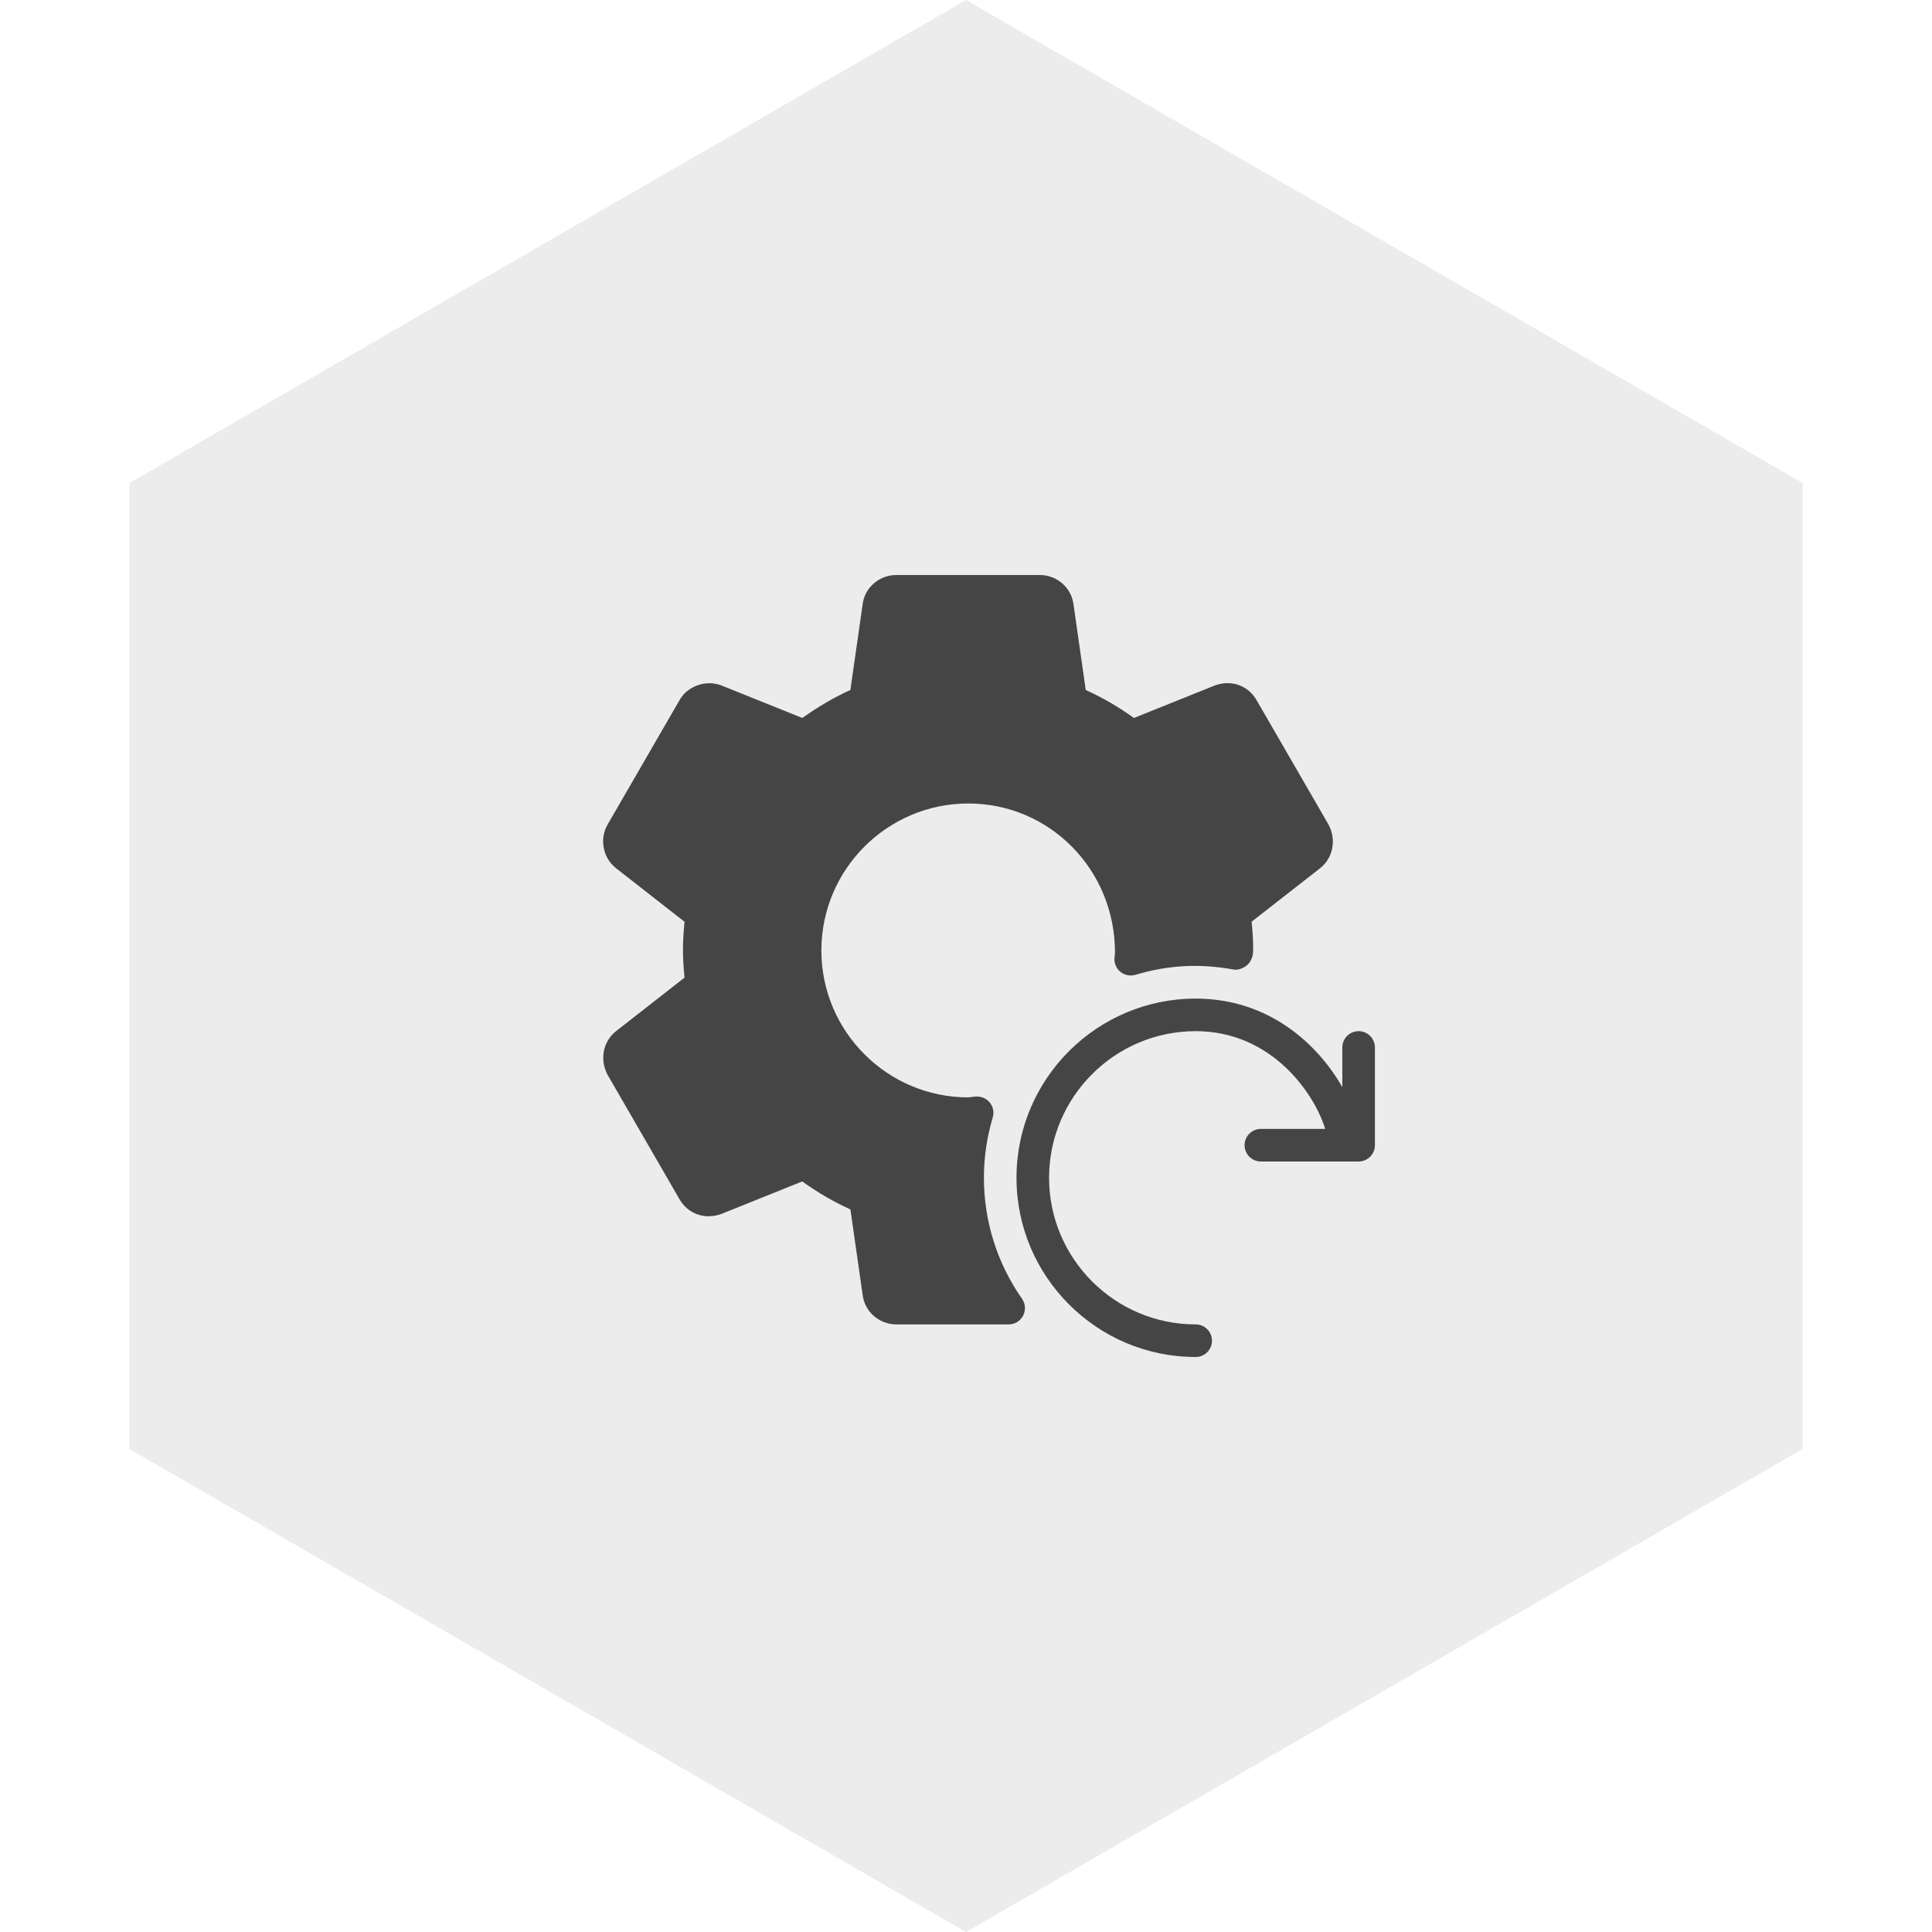 <svg width="84" height="84" viewBox="0 0 84 84" fill="none" xmlns="http://www.w3.org/2000/svg">
<path opacity="0.1" d="M42 0L78.373 21V63L42 84L5.627 63V21L42 0Z" fill="#454545"/>
<g clip-path="url(#clip0_5_25)">
<path d="M57.757 35.842L54.649 30.467C54.31 29.846 53.579 29.522 52.813 29.805L49.301 31.216C48.634 30.736 47.932 30.328 47.207 30.001L46.673 26.275C46.582 25.548 45.952 25 45.207 25H38.973C38.228 25 37.598 25.548 37.508 26.262L36.973 29.999C36.27 30.318 35.58 30.721 34.883 31.216L31.362 29.801C30.684 29.541 29.877 29.834 29.54 30.45L26.426 35.835C26.052 36.469 26.206 37.292 26.787 37.751L29.764 40.078C29.717 40.527 29.694 40.919 29.694 41.292C29.694 41.664 29.717 42.057 29.762 42.506L26.784 44.833C26.216 45.282 26.061 46.079 26.423 46.742L29.531 52.118C29.87 52.737 30.602 53.061 31.369 52.778L34.88 51.367C35.548 51.847 36.249 52.255 36.974 52.583L37.508 56.307C37.598 57.035 38.228 57.583 38.973 57.583H43.855C44.12 57.583 44.361 57.436 44.483 57.202C44.605 56.968 44.586 56.687 44.436 56.47C43.352 54.917 42.779 53.097 42.779 51.208C42.779 50.327 42.907 49.444 43.163 48.585C43.228 48.364 43.182 48.126 43.039 47.944C42.896 47.764 42.677 47.668 42.446 47.675C42.369 47.679 42.294 47.689 42.101 47.713C38.578 47.713 35.712 44.847 35.712 41.324C35.712 37.801 38.578 34.934 42.101 34.934C45.625 34.934 48.49 37.8 48.478 41.44C48.468 41.516 48.458 41.59 48.454 41.667C48.442 41.898 48.543 42.119 48.723 42.261C48.904 42.404 49.144 42.446 49.363 42.384C50.742 41.973 52.1 41.875 53.639 42.154C53.827 42.188 54.034 42.103 54.193 41.986C54.35 41.868 54.455 41.65 54.476 41.455C54.479 41.429 54.486 41.314 54.486 41.289C54.486 40.848 54.455 40.433 54.418 40.075L57.394 37.75C57.962 37.302 58.118 36.506 57.757 35.842Z" fill="#454545"/>
<path d="M59.07 44.833C58.679 44.833 58.362 45.151 58.362 45.542V47.27C57.294 45.39 55.16 43.417 51.987 43.417C47.69 43.417 44.195 46.912 44.195 51.208C44.195 55.505 47.69 59 51.987 59C52.378 59 52.695 58.683 52.695 58.292C52.695 57.901 52.378 57.583 51.987 57.583C48.472 57.583 45.612 54.723 45.612 51.208C45.612 47.694 48.472 44.833 51.987 44.833C55.328 44.833 57.165 47.593 57.617 49.083H54.82C54.429 49.083 54.112 49.401 54.112 49.792C54.112 50.183 54.429 50.5 54.82 50.5H59.07C59.461 50.5 59.779 50.183 59.779 49.792V45.542C59.779 45.151 59.463 44.833 59.07 44.833Z" fill="#454545"/>
</g>
<defs>
<clipPath id="clip0_5_25">
<rect width="34" height="34" fill="white" transform="translate(26 25)"/>
</clipPath>
</defs>
</svg>
